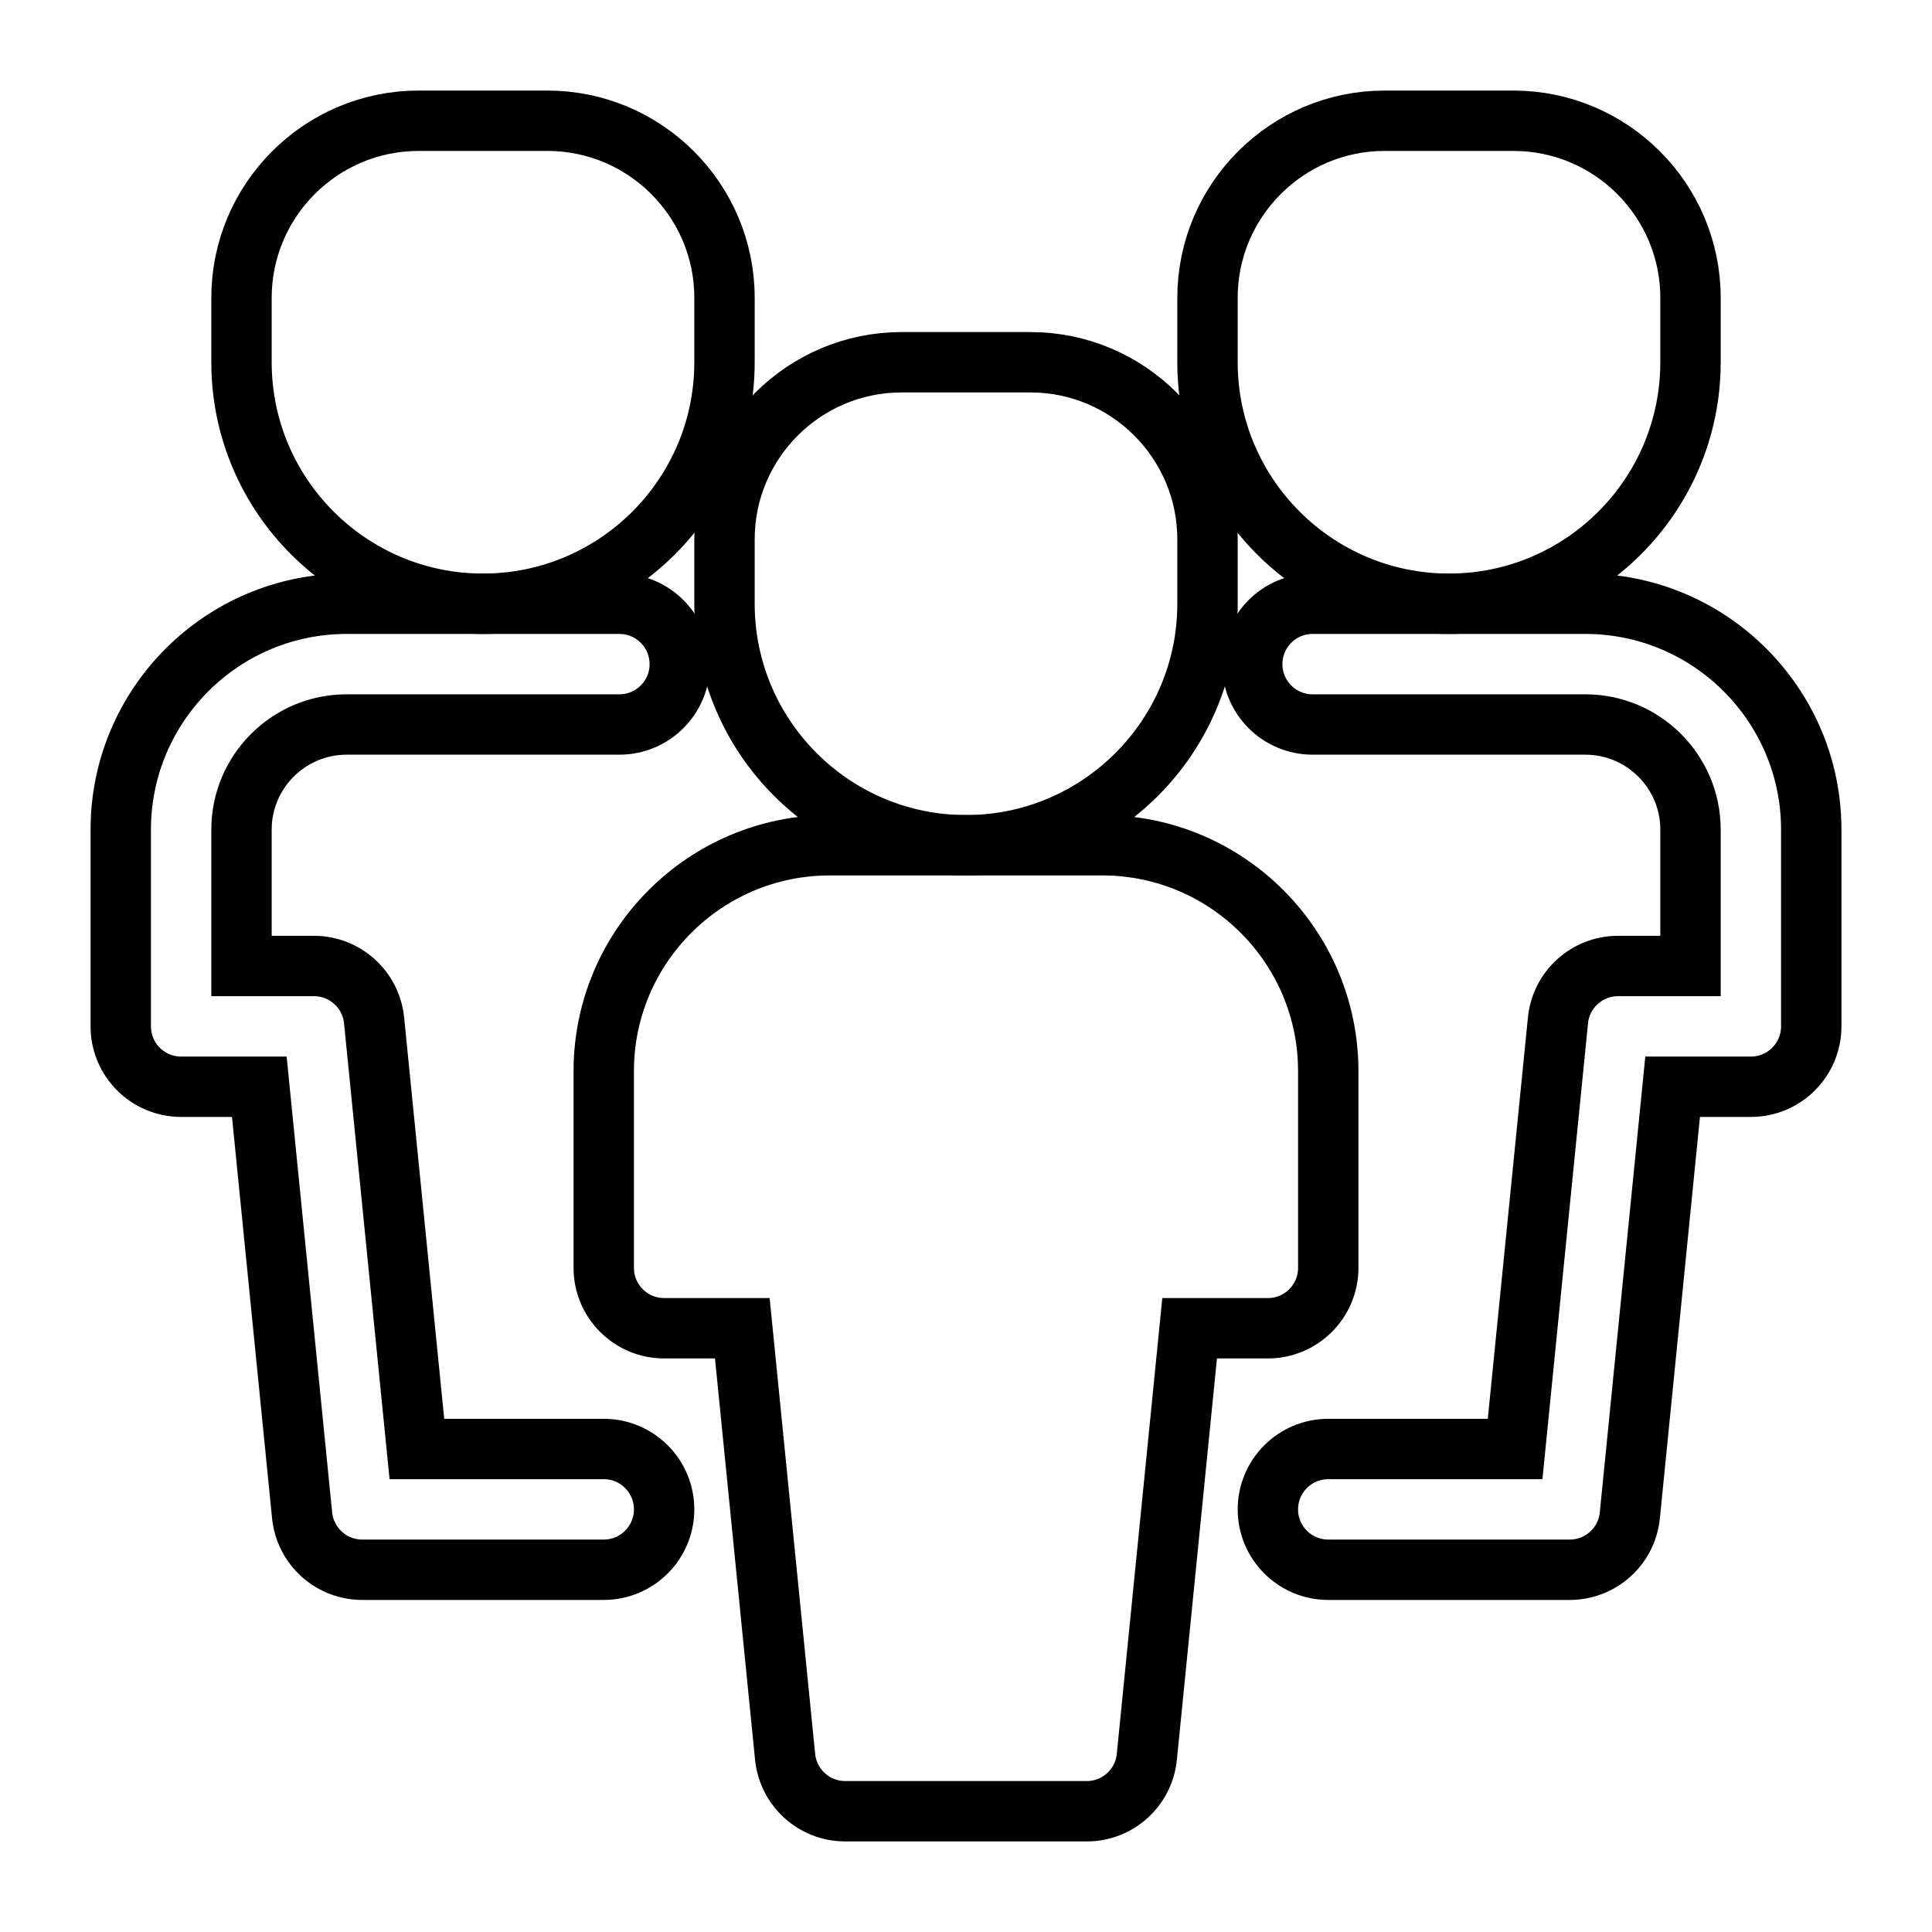 <svg     
    stroke="currentColor"
    fill="none"
    viewBox="0 0 32 32" 
    xml:space="preserve" 
    xmlns="http://www.w3.org/2000/svg" 
    xmlns:xlink="http://www.w3.org/1999/xlink"
>

<g>

<path d="M10,17.741V21c0,0.552,0.448,1,1,1h1.295l0.709,7.1C13.056,29.611,13.486,30,14,30h4c0.514,0,0.944-0.389,0.995-0.9   l0.709-7.1H21c0.552,0,1-0.448,1-1v-3.259C22,15.678,20.322,14,18.259,14H16h-2.259C11.678,14,10,15.678,10,17.741z M18.259,16"/>

<path d="M12,10c0,2.206,1.794,4,4,4s4-1.794,4-4V8.933C20,7.316,18.684,6,17.067,6h-2.134C13.316,6,12,7.316,12,8.933V10z"/>

<path d="M26.259,10H24h-2.259c-0.552,0-1,0.448-1,1s0.448,1,1,1h4.518C27.219,12,28,12.781,28,13.741V16h-1.2   c-0.514,0-0.944,0.389-0.995,0.9L25.095,24H22c-0.552,0-1,0.448-1,1s0.448,1,1,1h4c0.514,0,0.944-0.389,0.995-0.9l0.709-7.1H29   c0.552,0,1-0.448,1-1v-3.259C30,11.678,28.322,10,26.259,10z"/>

<path d="M3,18h1.295l0.709,7.1C5.056,25.611,5.486,26,6,26h4c0.552,0,1-0.448,1-1s-0.448-1-1-1H6.905l-0.709-7.1   C6.144,16.389,5.714,16,5.2,16H4v-2.259C4,12.781,4.781,12,5.741,12h4.518c0.552,0,1-0.448,1-1s-0.448-1-1-1H8H5.741   C3.678,10,2,11.678,2,13.741V17C2,17.552,2.448,18,3,18z"/>

<path d="M28,6V4.933C28,3.316,26.684,2,25.067,2h-2.134C21.316,2,20,3.316,20,4.933V6c0,2.206,1.794,4,4,4S28,8.206,28,6z M26,6"/>

<path d="M12,6V4.933C12,3.316,10.684,2,9.067,2H6.933C5.316,2,4,3.316,4,4.933V6c0,2.206,1.794,4,4,4S12,8.206,12,6z M10,6"/>

</g>

</svg>
